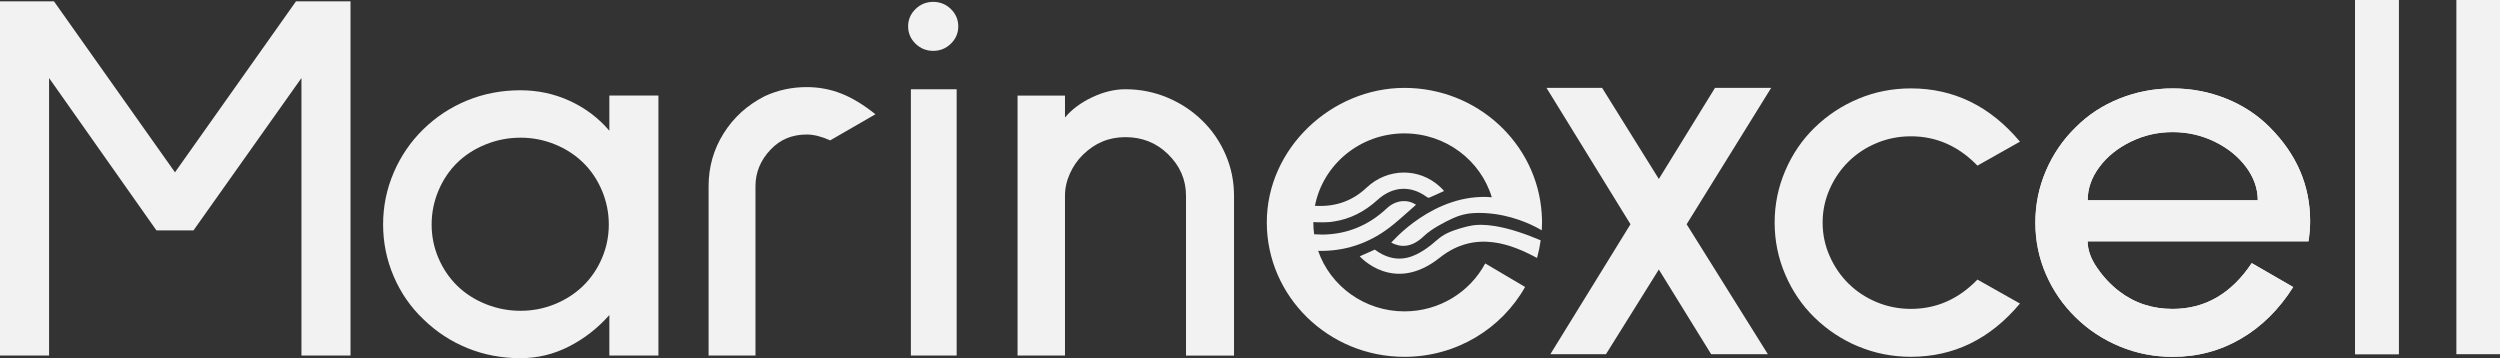 <svg xmlns="http://www.w3.org/2000/svg" width="335" height="48" viewBox="0 0 335 48" fill="none"><rect x="0" y="0" width="335" height="48" fill="#333333" stroke="none"/><g clip-path="url(#clip0_150_289)"><path d="M40.394 47.641V10.455L25.93 30.869H20.96L6.576 10.455V47.641H0V0.179H7.232L23.448 23.09L39.664 0.179H46.969V47.641H40.394Z" fill="#F2F2F2"></path><path d="M81.653 47.641V42.216C80.095 43.975 78.295 45.38 76.248 46.426C74.201 47.472 72.034 47.995 69.746 47.995C67.211 47.995 64.839 47.544 62.624 46.641C60.41 45.739 58.447 44.452 56.741 42.785C55.036 41.17 53.708 39.252 52.758 37.037C51.808 34.827 51.336 32.504 51.336 30.079C51.336 27.654 51.808 25.331 52.758 23.121C53.708 20.911 55.036 18.967 56.741 17.306C58.447 15.645 60.404 14.357 62.624 13.45C64.839 12.547 67.216 12.096 69.746 12.096C72.081 12.096 74.285 12.573 76.358 13.522C78.426 14.475 80.195 15.803 81.653 17.516V12.804H88.229V47.641H81.653ZM65.106 19.342C63.621 19.936 62.341 20.757 61.27 21.803C60.2 22.849 59.36 24.1 58.751 25.551C58.142 27.002 57.838 28.515 57.838 30.084C57.838 31.653 58.142 33.156 58.751 34.581C59.36 36.007 60.2 37.247 61.27 38.293C62.341 39.339 63.621 40.16 65.106 40.755C66.592 41.349 68.14 41.647 69.746 41.647C71.352 41.647 72.889 41.349 74.348 40.755C75.807 40.16 77.077 39.339 78.148 38.293C79.218 37.247 80.058 36.012 80.667 34.581C81.276 33.156 81.58 31.653 81.58 30.084C81.58 28.515 81.276 27.002 80.667 25.551C80.058 24.1 79.218 22.849 78.148 21.803C77.077 20.757 75.812 19.936 74.348 19.342C72.889 18.747 71.352 18.449 69.746 18.449C68.14 18.449 66.592 18.747 65.106 19.342Z" fill="#F2F2F2"></path><path d="M111.247 18.808C110.077 18.285 109.032 18.024 108.103 18.024C106.156 18.024 104.545 18.69 103.28 20.024C101.916 21.449 101.234 23.095 101.234 24.946V47.641H94.952V24.946C94.952 22.377 95.618 20.024 96.962 17.88C98.3 15.737 100.137 14.075 102.477 12.886C104.23 12.076 106.104 11.671 108.103 11.671C109.709 11.671 111.247 11.958 112.706 12.527C114.165 13.096 115.702 14.024 117.308 15.311L111.247 18.808Z" fill="#F2F2F2"></path><path d="M122.677 5.851C122.021 5.21 121.69 4.435 121.69 3.533C121.69 2.63 122.021 1.856 122.677 1.215C123.333 0.574 124.125 0.251 125.049 0.251C125.973 0.251 126.765 0.574 127.421 1.215C128.077 1.856 128.408 2.63 128.408 3.533C128.408 4.435 128.077 5.21 127.421 5.851C126.765 6.492 125.973 6.815 125.049 6.815C124.125 6.815 123.333 6.492 122.677 5.851ZM122.058 47.641V11.958H128.193V47.641H122.058Z" fill="#F2F2F2"></path><path d="M158.925 47.641V26.228C158.925 24.085 158.122 22.234 156.516 20.659C154.957 19.137 153.058 18.378 150.817 18.378C148.576 18.378 146.728 19.162 145.117 20.731C144.388 21.444 143.8 22.29 143.364 23.264C142.924 24.238 142.708 25.228 142.708 26.228V47.641H136.353V12.814H142.708V15.742C143.632 14.65 144.85 13.742 146.361 13.029C147.873 12.317 149.358 11.958 150.817 11.958C152.764 11.958 154.627 12.327 156.406 13.065C158.185 13.804 159.754 14.839 161.118 16.173C162.436 17.46 163.47 18.967 164.225 20.706C164.981 22.444 165.359 24.285 165.359 26.238V47.651H158.93L158.925 47.641Z" fill="#F2F2F2"></path><path d="M226.01 30.048L236.894 47.462H229.295L222.284 36.114L215.199 47.462H207.747L218.484 30.048L207.232 11.778H214.685L222.284 23.982L229.809 11.778H237.335L226.01 30.048Z" fill="#F2F2F2"></path><path d="M249.017 46.431C246.802 45.503 244.84 44.206 243.134 42.539C241.476 40.924 240.174 39.006 239.224 36.791C238.274 34.576 237.802 32.258 237.802 29.833C237.802 27.407 238.274 25.085 239.224 22.875C240.174 20.659 241.476 18.747 243.134 17.127C244.84 15.46 246.797 14.163 249.017 13.235C251.232 12.306 253.583 11.845 256.065 11.845C261.812 11.845 266.682 14.224 270.675 18.983L264.976 22.193C262.441 19.578 259.471 18.265 256.065 18.265C254.459 18.265 252.937 18.562 251.499 19.157C250.061 19.752 248.807 20.572 247.736 21.618C246.666 22.664 245.81 23.9 245.181 25.331C244.546 26.756 244.231 28.259 244.231 29.828C244.231 31.397 244.546 32.899 245.181 34.325C245.81 35.75 246.666 36.991 247.736 38.037C248.807 39.083 250.061 39.904 251.499 40.498C252.937 41.093 254.459 41.391 256.065 41.391C259.471 41.391 262.447 40.083 264.976 37.463L270.675 40.673C266.682 45.431 261.812 47.81 256.065 47.81C253.583 47.81 251.232 47.349 249.017 46.421V46.431Z" fill="#F2F2F2"></path><path d="M279.744 32.335C279.744 33.479 280.169 34.668 281.024 35.904C281.875 37.14 282.861 38.186 283.984 39.042C286.031 40.611 288.414 41.396 291.143 41.396C295.477 41.396 299.009 39.35 301.733 35.258L307.285 38.468C305.386 41.467 303.05 43.775 300.274 45.39C297.498 47.01 294.454 47.816 291.143 47.816C288.66 47.816 286.299 47.354 284.058 46.426C281.817 45.498 279.844 44.2 278.143 42.534C276.438 40.867 275.11 38.94 274.16 36.755C273.21 34.566 272.738 32.258 272.738 29.833C272.738 27.407 273.21 25.085 274.16 22.875C275.11 20.659 276.438 18.721 278.143 17.06C279.796 15.393 281.759 14.111 284.026 13.204C286.288 12.301 288.666 11.85 291.148 11.85C293.63 11.85 296.007 12.301 298.269 13.204C300.536 14.106 302.494 15.393 304.152 17.06C307.758 20.675 309.558 24.864 309.558 29.623C309.558 30.479 309.484 31.381 309.337 32.335H279.754H279.744ZM285.517 18.988C283.764 19.844 282.363 20.977 281.318 22.377C280.269 23.782 279.749 25.269 279.749 26.838H302.541C302.541 25.269 302.016 23.782 300.972 22.377C299.922 20.972 298.526 19.844 296.774 18.988C295.021 18.131 293.147 17.701 291.148 17.701C289.148 17.701 287.275 18.126 285.522 18.988H285.517Z" fill="#F2F2F2"></path><path d="M315.582 47.462V0H321.429V47.462H315.582Z" fill="#F2F2F2"></path><path d="M279.744 32.335C279.744 33.479 280.169 34.668 281.024 35.904C281.875 37.14 282.861 38.186 283.984 39.042C286.031 40.611 288.414 41.396 291.143 41.396C295.477 41.396 299.009 39.35 301.733 35.258L307.285 38.468C305.386 41.467 303.05 43.775 300.274 45.39C297.498 47.01 294.454 47.816 291.143 47.816C288.66 47.816 286.299 47.354 284.058 46.426C281.817 45.498 279.844 44.2 278.143 42.534C276.438 40.867 275.11 38.94 274.16 36.755C273.21 34.566 272.738 32.258 272.738 29.833C272.738 27.407 273.21 25.085 274.16 22.875C275.11 20.659 276.438 18.721 278.143 17.06C279.796 15.393 281.759 14.111 284.026 13.204C286.288 12.301 288.666 11.85 291.148 11.85C293.63 11.85 296.007 12.301 298.269 13.204C300.536 14.106 302.494 15.393 304.152 17.06C307.758 20.675 309.558 24.864 309.558 29.623C309.558 30.479 309.484 31.381 309.337 32.335H279.754H279.744ZM285.517 18.988C283.764 19.844 282.363 20.977 281.318 22.377C280.269 23.782 279.749 25.269 279.749 26.838H302.541C302.541 25.269 302.016 23.782 300.972 22.377C299.922 20.972 298.526 19.844 296.774 18.988C295.021 18.131 293.147 17.701 291.148 17.701C289.148 17.701 287.275 18.126 285.522 18.988H285.517Z" fill="#F2F2F2"></path><path d="M315.582 47.462V0H321.429V47.462H315.582Z" fill="#F2F2F2"></path><path d="M329.154 47.462V0H335V47.462H329.154Z" fill="#F2F2F2"></path><path d="M177.66 11.994C177.66 11.994 177.672 12.016 177.677 12.027C177.666 12.005 177.66 11.994 177.66 11.994Z" fill="#F2F2F2"></path><path d="M206.587 28.597C205.957 19.219 197.949 11.778 188.193 11.778C178.437 11.778 169.751 19.86 169.751 29.797C169.751 39.734 178.022 47.816 188.193 47.816C195.152 47.816 201.224 44.026 204.362 38.452L199.019 35.299C196.983 39.114 192.895 41.724 188.193 41.724C182.829 41.724 178.269 38.324 176.631 33.617C176.841 33.617 177.046 33.617 177.256 33.617C180.699 33.566 183.842 32.417 186.666 30.12C187.715 29.264 188.712 28.346 189.746 27.438C188.555 26.638 186.996 26.828 185.847 27.905C183.412 30.192 180.525 31.407 177.188 31.433C177.188 31.433 177.183 31.433 177.172 31.433C177.12 31.433 176.684 31.417 176.096 31.392C176.023 30.869 175.986 30.335 175.986 29.797C175.986 29.787 175.986 29.771 175.986 29.761C176.6 29.792 177.959 29.838 178.752 29.674C178.757 29.674 178.762 29.674 178.767 29.674C180.861 29.356 182.803 28.407 184.577 26.797C186.582 24.972 188.985 24.792 191.174 26.382C191.263 26.443 191.41 26.531 191.483 26.5C192.155 26.218 192.811 25.91 193.509 25.592C193.315 25.387 193.157 25.208 192.984 25.049C190.182 22.439 185.936 22.485 183.113 25.151C181.292 26.874 179.093 27.669 176.626 27.592C176.626 27.592 176.464 27.592 176.201 27.587C177.266 22.064 182.236 17.875 188.193 17.875C193.724 17.875 198.411 21.495 199.901 26.433C192.145 25.772 186.429 32.515 186.429 32.515C187.684 33.176 189.164 33.212 190.796 31.643C191.803 30.674 193.535 29.776 194.721 29.233C195.561 28.848 196.464 28.612 197.387 28.556C198.426 28.494 199.418 28.556 200.342 28.684C203.512 29.13 205.884 30.433 206.597 30.863C206.618 30.51 206.634 30.156 206.634 29.797C206.634 29.397 206.613 28.997 206.587 28.602V28.597Z" fill="#F2F2F2"></path><path d="M196.841 30.289C192.307 31.381 193.073 32.243 190.282 33.832C189.2 34.448 186.96 35.494 184.225 33.448L182.205 34.345C182.205 34.345 186.708 39.478 192.911 34.54C195.33 32.617 197.786 32.176 200.08 32.463C202.231 32.73 204.246 33.643 205.962 34.566C206.178 33.786 206.34 33.002 206.451 32.207C204.724 31.468 202.488 30.648 200.373 30.299C199.103 30.089 197.881 30.048 196.841 30.299V30.289Z" fill="#F2F2F2"></path></g><defs><clipPath id="clip0_150_289"><rect width="335" height="48" fill="white"></rect></clipPath></defs></svg>